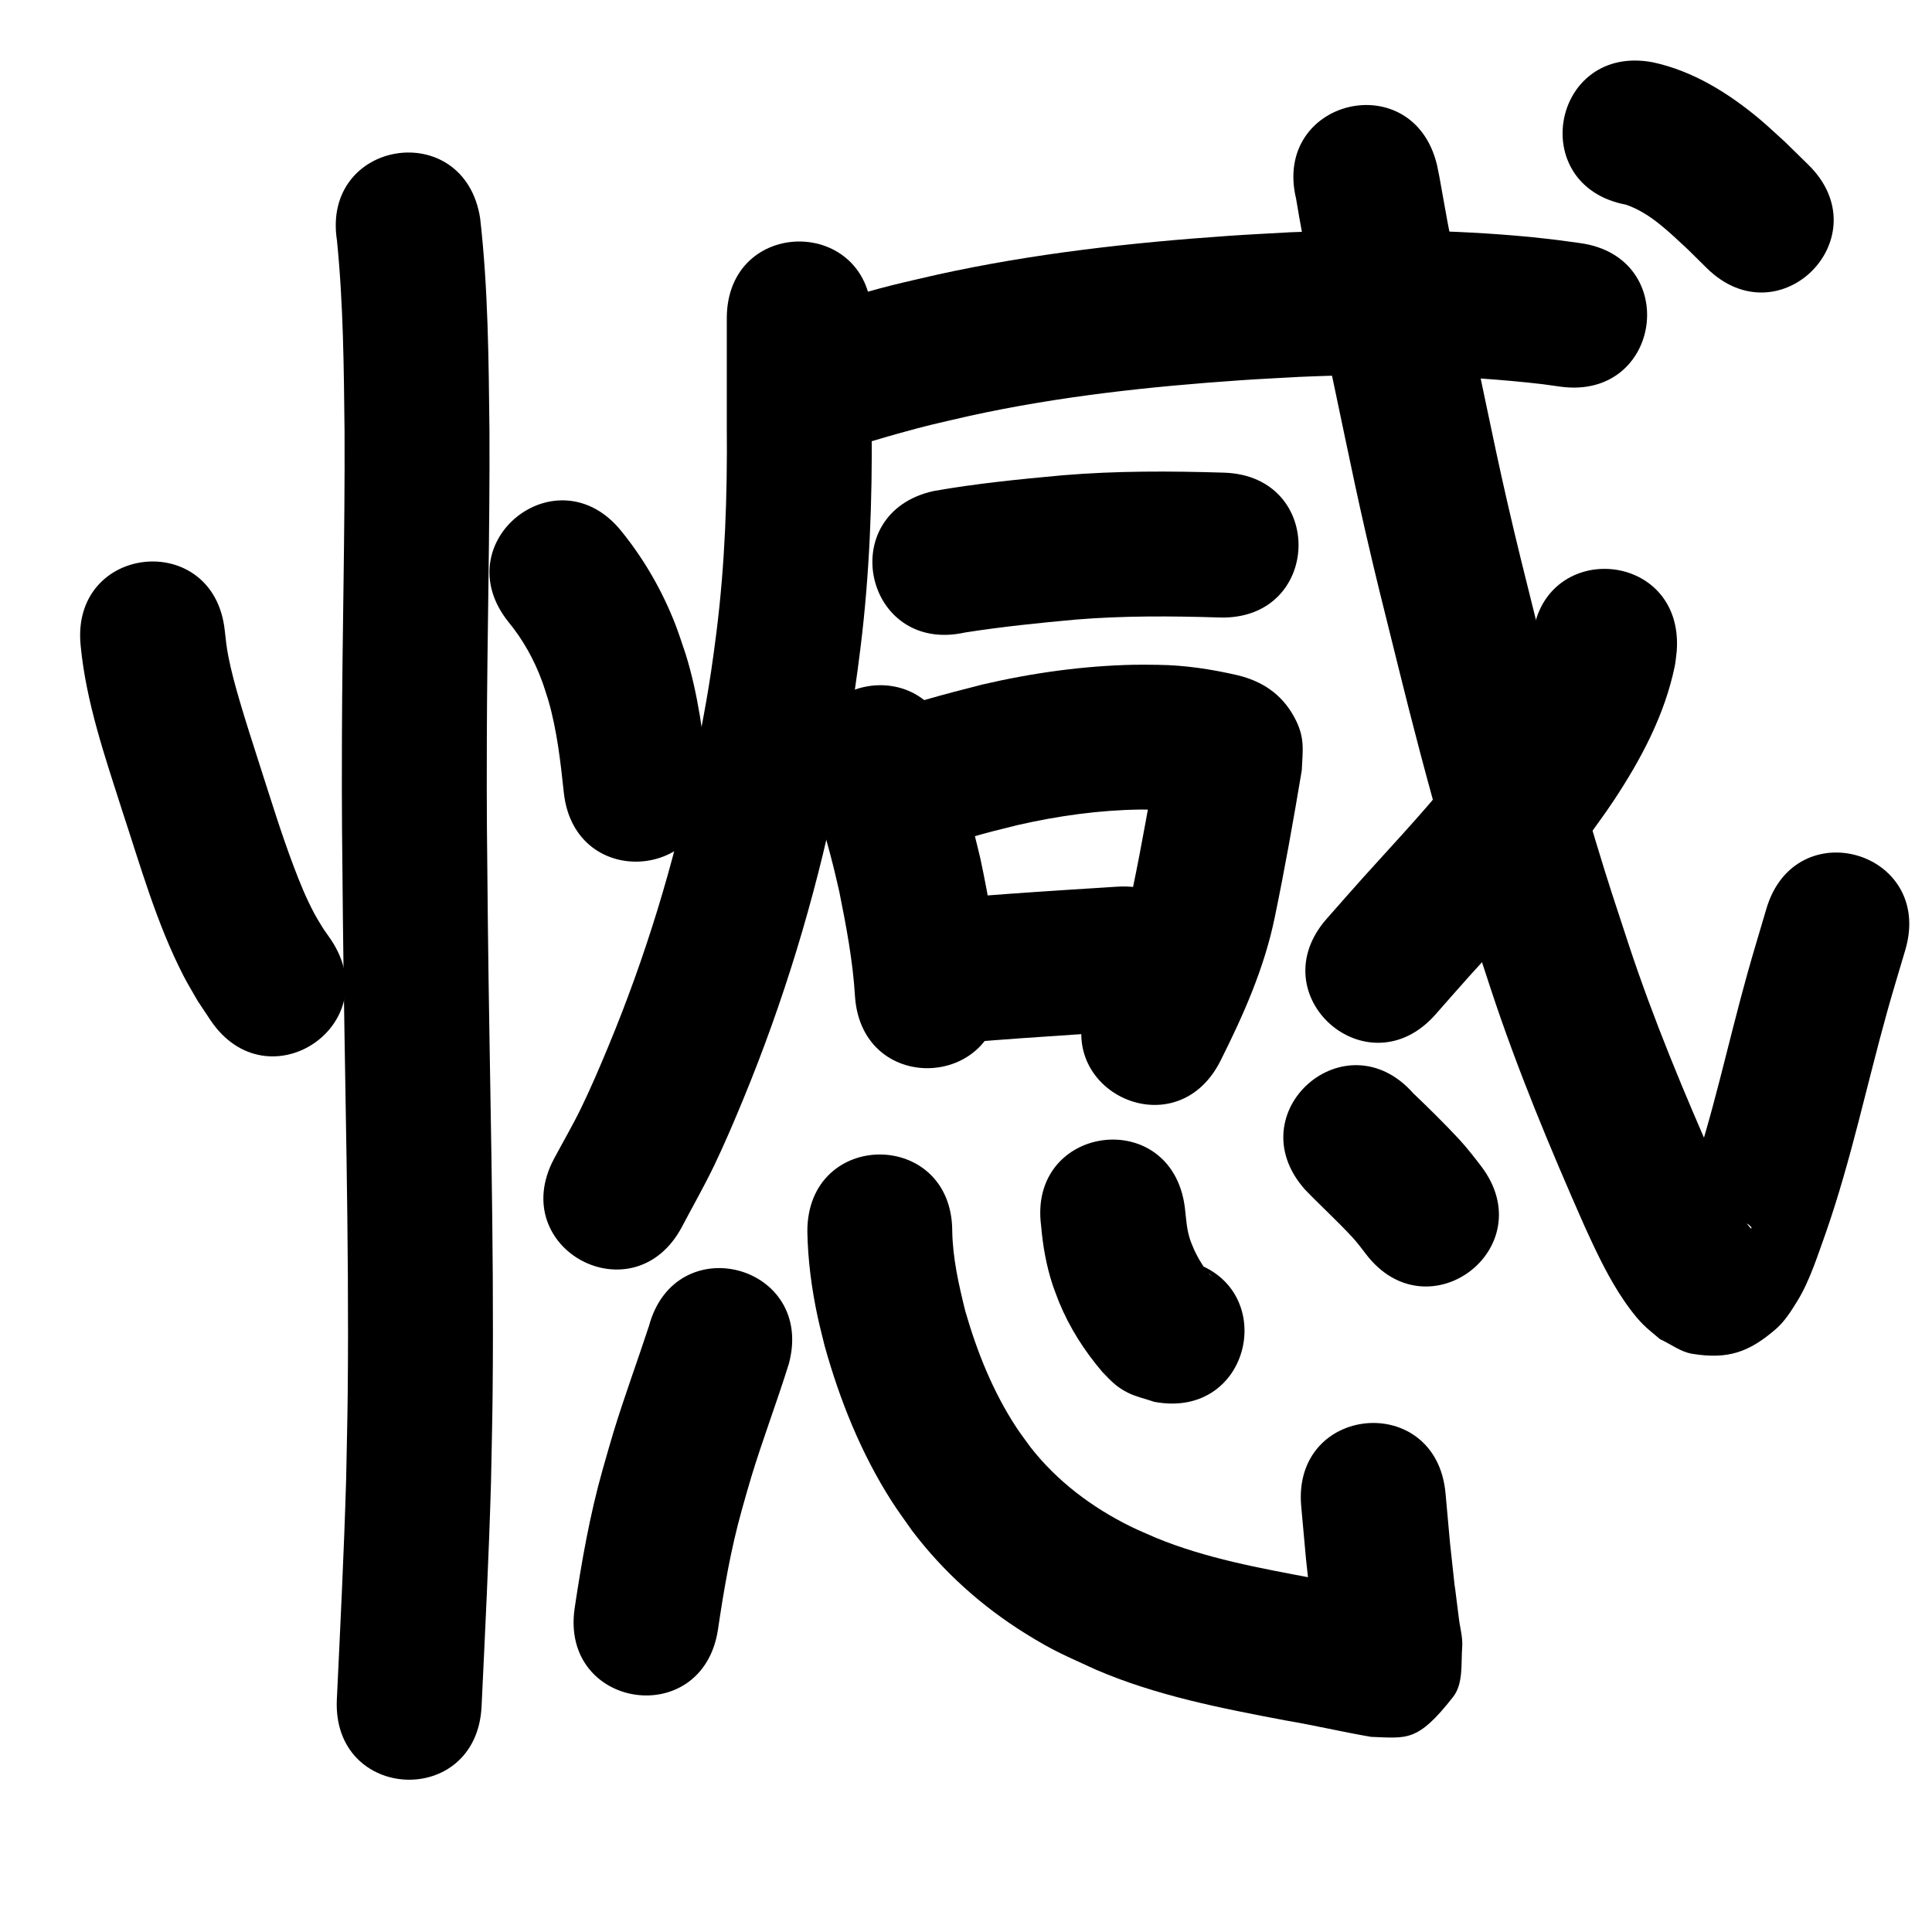 <?xml version="1.0" ?>
<svg xmlns="http://www.w3.org/2000/svg" width="1000" height="1000">
<path d="m 41.758,334.266 c 2.812,29.206 12.491,57.136 21.351,84.926 9.56,28.922 17.847,58.58 31.82,85.799 2.267,4.417 4.88,8.648 7.32,12.972 2.257,3.4 4.514,6.8 6.771,10.2 29.687,43.945 91.835,1.961 62.148,-41.984 v 0 c -1.295,-1.858 -2.591,-3.717 -3.886,-5.575 -1.534,-2.593 -3.194,-5.116 -4.602,-7.78 -4.373,-8.278 -7.361,-15.631 -10.707,-24.479 -6.462,-17.088 -11.802,-34.571 -17.413,-51.947 -3.421,-10.716 -7.347,-22.765 -10.515,-33.614 -2.21,-7.568 -4.384,-15.434 -5.891,-23.205 -0.931,-4.801 -1.265,-8.358 -1.798,-13.048 -5.469,-52.75 -80.069,-45.016 -74.6,7.734 z"/>
<path d="m 263.197,321.955 c 7.498,9.119 13.26,19.47 17.341,30.543 1.239,3.362 2.231,6.81 3.347,10.215 4.438,15.505 6.245,31.543 7.944,47.524 5.693,52.727 80.259,44.676 74.567,-8.051 v 0 c -2.345,-21.443 -5.064,-42.924 -11.499,-63.606 -1.828,-5.257 -3.453,-10.59 -5.485,-15.772 -6.756,-17.232 -16.052,-33.386 -27.7,-47.768 -33.175,-41.376 -91.689,5.54 -58.514,46.916 z"/>
<path d="m 174.416,124.525 c 3.309,32.918 3.558,66.038 3.927,99.087 0.219,52.438 -1.182,104.862 -1.356,157.299 -0.142,42.804 0.094,52.638 0.509,95.764 0.849,81.649 3.312,163.296 2.477,244.957 -0.151,14.729 -0.544,29.454 -0.816,44.18 -1.11,37.959 -3.009,75.888 -4.805,113.819 -2.509,52.974 72.407,56.522 74.916,3.548 v 0 c 1.83,-38.654 3.764,-77.306 4.877,-115.989 0.276,-15.125 0.676,-30.249 0.829,-45.376 0.83,-81.963 -1.614,-163.911 -2.48,-245.862 -0.411,-42.465 -0.646,-52.315 -0.507,-94.464 0.174,-52.911 1.6,-105.811 1.354,-158.724 -0.419,-36.637 -0.671,-73.394 -4.825,-109.843 -8.205,-52.394 -82.302,-40.791 -74.097,11.604 z"/>
<path d="m 376.186,164.775 c 0,18.667 0,37.334 0,56.001 0.334,35.643 -0.91,71.273 -5.379,106.662 -3.846,30.451 -6.154,40.327 -11.839,70.947 -10.291,49.141 -24.97,97.238 -44.246,143.597 -4.361,10.489 -8.817,20.95 -13.765,31.176 -4.395,9.084 -9.497,17.808 -14.246,26.712 -24.806,46.874 41.484,81.955 66.29,35.081 v 0 c 5.532,-10.523 11.445,-20.854 16.596,-31.568 5.383,-11.196 10.245,-22.64 14.988,-34.121 20.976,-50.779 36.976,-103.442 48.133,-157.24 6.082,-33.023 8.62,-43.986 12.698,-76.943 4.694,-37.93 6.115,-76.108 5.769,-114.301 0,-18.667 0,-37.334 0,-56.001 0,-53.033 -75,-53.033 -75,0 z"/>
<path d="m 422.577,235.574 c 14.189,-2.374 27.828,-7.135 41.649,-10.983 17.727,-4.937 18.866,-4.968 37.861,-9.384 46.103,-10.088 93.137,-15.158 140.169,-18.39 10.039,-0.69 20.093,-1.152 30.139,-1.728 41.985,-1.899 84.097,-1.063 125.859,3.74 3.14,0.434 6.279,0.868 9.419,1.302 52.541,7.206 62.732,-67.099 10.19,-74.304 v 0 c -3.714,-0.506 -7.429,-1.012 -11.143,-1.518 -4.88,-0.549 -9.752,-1.178 -14.641,-1.646 -41.194,-3.949 -82.681,-4.159 -124,-2.449 -10.602,0.614 -21.212,1.108 -31.806,1.842 -50.758,3.517 -101.498,9.143 -151.236,20.114 -7.691,1.802 -15.408,3.494 -23.073,5.405 -16.899,4.213 -33.422,9.773 -50.356,13.805 -52.463,7.755 -41.496,81.949 10.967,74.194 z"/>
<path d="m 499.43,327.392 c 19.046,-3.003 38.234,-4.951 57.428,-6.701 24.722,-2.024 49.554,-1.856 74.326,-1.081 53.008,1.644 55.333,-73.32 2.325,-74.964 v 0 c -27.829,-0.856 -55.722,-0.973 -83.49,1.358 -22.341,2.054 -44.721,4.239 -66.824,8.167 -51.776,11.48 -35.54,84.702 16.235,73.222 z"/>
<path d="m 419.002,401.81 c 3.673,15.921 8.582,31.524 12.521,47.38 1.012,4.075 1.921,8.176 2.881,12.264 3.595,17.874 7.035,35.912 8.133,54.145 3.505,52.917 78.341,47.96 74.836,-4.957 v 0 c -1.563,-22.352 -5.285,-44.511 -9.972,-66.406 -4.538,-19.169 -9.784,-38.138 -14.862,-57.165 -10.423,-51.999 -83.96,-37.258 -73.537,14.74 z"/>
<path d="m 469.225,443.921 c 1.894,-0.585 3.795,-1.15 5.683,-1.756 8.524,-2.737 16.975,-5.657 25.574,-8.167 12.136,-3.543 13.761,-3.817 26.268,-6.946 20.802,-4.756 42.09,-7.742 63.45,-8.032 2.912,-0.04 5.823,0.066 8.735,0.099 8.342,0.109 16.547,1.531 24.64,3.435 0.101,0.041 0.409,0.151 0.304,0.122 -8.732,-2.418 -15.188,-8.33 -20.131,-16.155 -3.315,-5.249 -3.816,-9.888 -4.581,-15.272 -4.213,22.805 -8.059,45.673 -12.806,68.374 -4.085,19.691 -12.594,37.889 -21.621,55.706 -23.873,47.356 43.099,81.117 66.972,33.761 v 0 c 11.897,-23.697 22.704,-48.043 28.073,-74.171 5.245,-25.263 9.75,-50.683 14.002,-76.129 0.476,-10.772 1.891,-17.169 -4.06,-27.931 -6.555,-11.854 -16.686,-18.337 -29.13,-21.348 -13.506,-3.128 -27.242,-5.218 -41.136,-5.391 -4.034,-0.016 -8.069,-0.126 -12.102,-0.047 -26.565,0.517 -53.028,4.226 -78.886,10.239 -19.59,4.941 -39.091,10.246 -58.139,17.026 -51.323,13.359 -32.431,85.94 18.892,72.582 z"/>
<path d="m 501.171,539.49 c 18.294,-1.485 36.598,-2.805 54.915,-3.979 18.264,-1.143 9.306,-0.57 26.874,-1.714 52.921,-3.444 48.05,-78.286 -4.871,-74.842 v 0 c -17.419,1.134 -8.484,0.563 -26.804,1.709 -19.328,1.241 -38.646,2.62 -57.947,4.235 -52.743,5.539 -44.909,80.129 7.834,74.59 z"/>
<path d="m 335.892,686.361 c -6.039,18.402 -12.76,36.582 -18.417,55.11 -1.946,6.373 -3.704,12.801 -5.556,19.201 -6.633,23.487 -10.857,47.505 -14.463,71.606 -7.796,52.457 66.389,63.482 74.185,11.026 v 0 c 3.07,-20.814 6.661,-41.559 12.341,-61.851 1.623,-5.65 3.157,-11.326 4.869,-16.95 5.996,-19.696 13.335,-38.948 19.451,-58.604 13.816,-51.202 -58.594,-70.74 -72.41,-19.539 z"/>
<path d="m 417.881,637.345 c 0.253,14.795 2.199,29.569 5.286,44.033 1.081,5.067 2.42,10.075 3.63,15.113 7.843,28.21 18.869,55.678 34.658,80.433 3.375,5.292 7.152,10.317 10.728,15.475 16.164,21.278 36.111,39.159 58.798,53.246 15.007,9.318 20.202,11.14 36.165,18.544 31.379,13.497 64.936,19.999 98.308,26.317 14.803,2.502 29.426,5.964 44.222,8.492 18.663,0.651 24.009,2.839 42.412,-20.635 5.413,-6.904 4.088,-17.141 4.738,-25.89 0.368,-4.957 -1.111,-9.88 -1.716,-14.814 -4.281,-34.904 -0.124,1.94 -4.589,-39.04 -0.773,-8.566 -1.546,-17.132 -2.32,-25.698 -4.781,-52.817 -79.475,-46.056 -74.695,6.761 v 0 c 0.819,9.028 1.639,18.055 2.458,27.083 2.258,20.608 2.231,21.71 4.744,40.35 0.351,2.602 -0.741,9.607 1.157,7.793 3.548,-3.391 1.444,-10.562 5.13,-13.801 21.208,-18.636 19.94,-17.682 35.104,-16.073 -14.303,-2.33 -28.383,-5.94 -42.698,-8.22 -27.436,-5.191 -55.122,-10.162 -81.082,-20.84 -4.392,-1.965 -8.861,-3.765 -13.175,-5.895 -19.932,-9.843 -37.789,-23.257 -51.587,-40.787 -2.514,-3.512 -5.172,-6.925 -7.541,-10.537 -12.066,-18.394 -20.291,-38.992 -26.36,-60.053 -3.384,-13.561 -6.503,-27.314 -6.776,-41.358 0,-53.033 -75,-53.033 -75,0 z"/>
<path d="m 538.892,634.589 c 0.868,10.205 2.645,20.3 5.819,30.058 1.025,3.153 2.303,6.218 3.455,9.327 5.45,13.292 13.213,25.386 22.519,36.273 4.312,4.394 6.995,7.581 13.141,10.634 4.298,2.135 9.072,3.134 13.609,4.701 52.114,9.829 66.014,-63.872 13.9,-73.701 v 0 c 5.686,2.296 12.187,3.745 15.956,9.163 -3.785,-4.102 -6.711,-8.932 -9.108,-13.956 -1.184,-2.83 -1.891,-4.265 -2.712,-7.192 -1.396,-4.976 -1.593,-10.143 -2.238,-15.242 -7.024,-52.566 -81.364,-42.632 -74.339,9.934 z"/>
<path d="m 675.371,615.618 c 8.117,8.454 16.814,16.317 24.757,24.941 2.417,2.678 4.624,5.527 6.781,8.414 32.015,42.28 91.807,-2.996 59.792,-45.276 v 0 c -3.705,-4.856 -7.466,-9.672 -11.61,-14.168 -7.585,-8.126 -15.499,-15.918 -23.537,-23.595 -35.132,-39.727 -91.315,9.957 -56.183,49.684 z"/>
<path d="m 670.861,102.898 c 3.861,23.556 8.896,46.885 13.943,70.208 7.586,34.058 14.189,68.326 21.988,102.338 5.493,23.956 8.883,37.166 14.81,61.06 2.543,10.176 5.042,20.363 7.63,30.527 7.695,30.224 15.883,60.287 24.921,90.14 7.355,24.293 9.615,30.747 17.433,54.613 13.76,41.792 30.708,82.409 48.458,122.634 5.364,11.76 10.826,23.538 17.734,34.495 3.383,5.365 8.133,12.063 12.64,16.588 2.745,2.756 5.872,5.103 8.808,7.654 5.545,2.521 10.624,6.577 16.635,7.564 18.404,3.024 29.371,-0.775 43.184,-12.678 4.634,-3.993 7.987,-9.332 11.198,-14.538 6.606,-10.71 10.732,-24.181 14.943,-35.833 12.975,-37.359 21.052,-76.122 31.653,-114.16 2.978,-10.686 6.251,-21.287 9.376,-31.931 14.92,-50.891 -57.051,-71.991 -71.971,-21.1 v 0 c -3.309,11.303 -6.767,22.562 -9.926,33.908 -10.039,36.047 -17.692,72.774 -29.822,108.225 -1.562,4.532 -3.106,9.071 -4.687,13.597 -0.695,1.99 -2.058,3.843 -2.141,5.949 -0.026,0.664 1.306,-0.272 1.927,-0.507 3.638,-1.376 6.974,-3.873 10.838,-4.322 14.118,-1.641 14.746,0.562 24.84,6.625 0.418,0.593 1.436,1.077 1.255,1.779 -0.155,0.598 -1.002,-0.743 -1.4,-1.216 -0.997,-1.185 -1.915,-2.439 -2.764,-3.734 -5.489,-8.376 -9.485,-17.613 -13.707,-26.654 -16.762,-37.955 -32.799,-76.269 -45.8,-115.704 -7.534,-22.976 -9.674,-29.073 -16.765,-52.467 -8.745,-28.849 -16.659,-57.904 -24.097,-87.115 -2.577,-10.123 -5.066,-20.268 -7.599,-30.402 -5.679,-22.882 -9.118,-36.3 -14.375,-59.208 -7.778,-33.896 -14.343,-68.052 -21.913,-101.993 -2.524,-11.661 -5.068,-23.186 -7.43,-34.874 -2.083,-10.306 -3.747,-20.672 -5.681,-31.003 -0.376,-2.008 -0.81,-4.005 -1.215,-6.007 -12.403,-51.562 -85.323,-34.022 -72.92,17.54 z"/>
<path d="m 793.075,331.543 c -0.16,0.908 -0.234,1.837 -0.481,2.725 -2.429,8.737 -6.845,17.341 -11.358,25.096 -8.666,14.89 -12.474,19.356 -22.993,33.979 -16.148,21.499 -34.744,40.93 -52.691,60.885 -6.319,7.026 -12.521,14.156 -18.781,21.235 -35.128,39.731 21.061,89.409 56.188,49.678 v 0 c 5.982,-6.769 11.907,-13.589 17.947,-20.307 6.541,-7.275 13.287,-14.363 19.795,-21.668 20.697,-23.232 19.239,-22.063 38.589,-46.254 5.34,-7.532 10.93,-14.892 16.021,-22.595 14.107,-21.345 26.329,-44.226 31.533,-69.468 0.54,-2.618 0.693,-5.3 1.04,-7.95 3.787,-52.898 -71.022,-58.253 -74.809,-5.355 z"/>
<path d="m 841.557,105.934 c 12.654,4.299 22.448,14.302 32.045,23.141 3.292,3.25 6.583,6.5 9.875,9.75 37.82,37.178 90.397,-16.307 52.577,-53.485 v 0 c -4.022,-3.94 -8.044,-7.879 -12.066,-11.819 -4.502,-4.039 -8.859,-8.246 -13.506,-12.118 -16.072,-13.389 -34.268,-24.681 -54.921,-29.15 -52.1,-9.902 -66.104,63.779 -14.003,73.681 z"/>
</svg>
